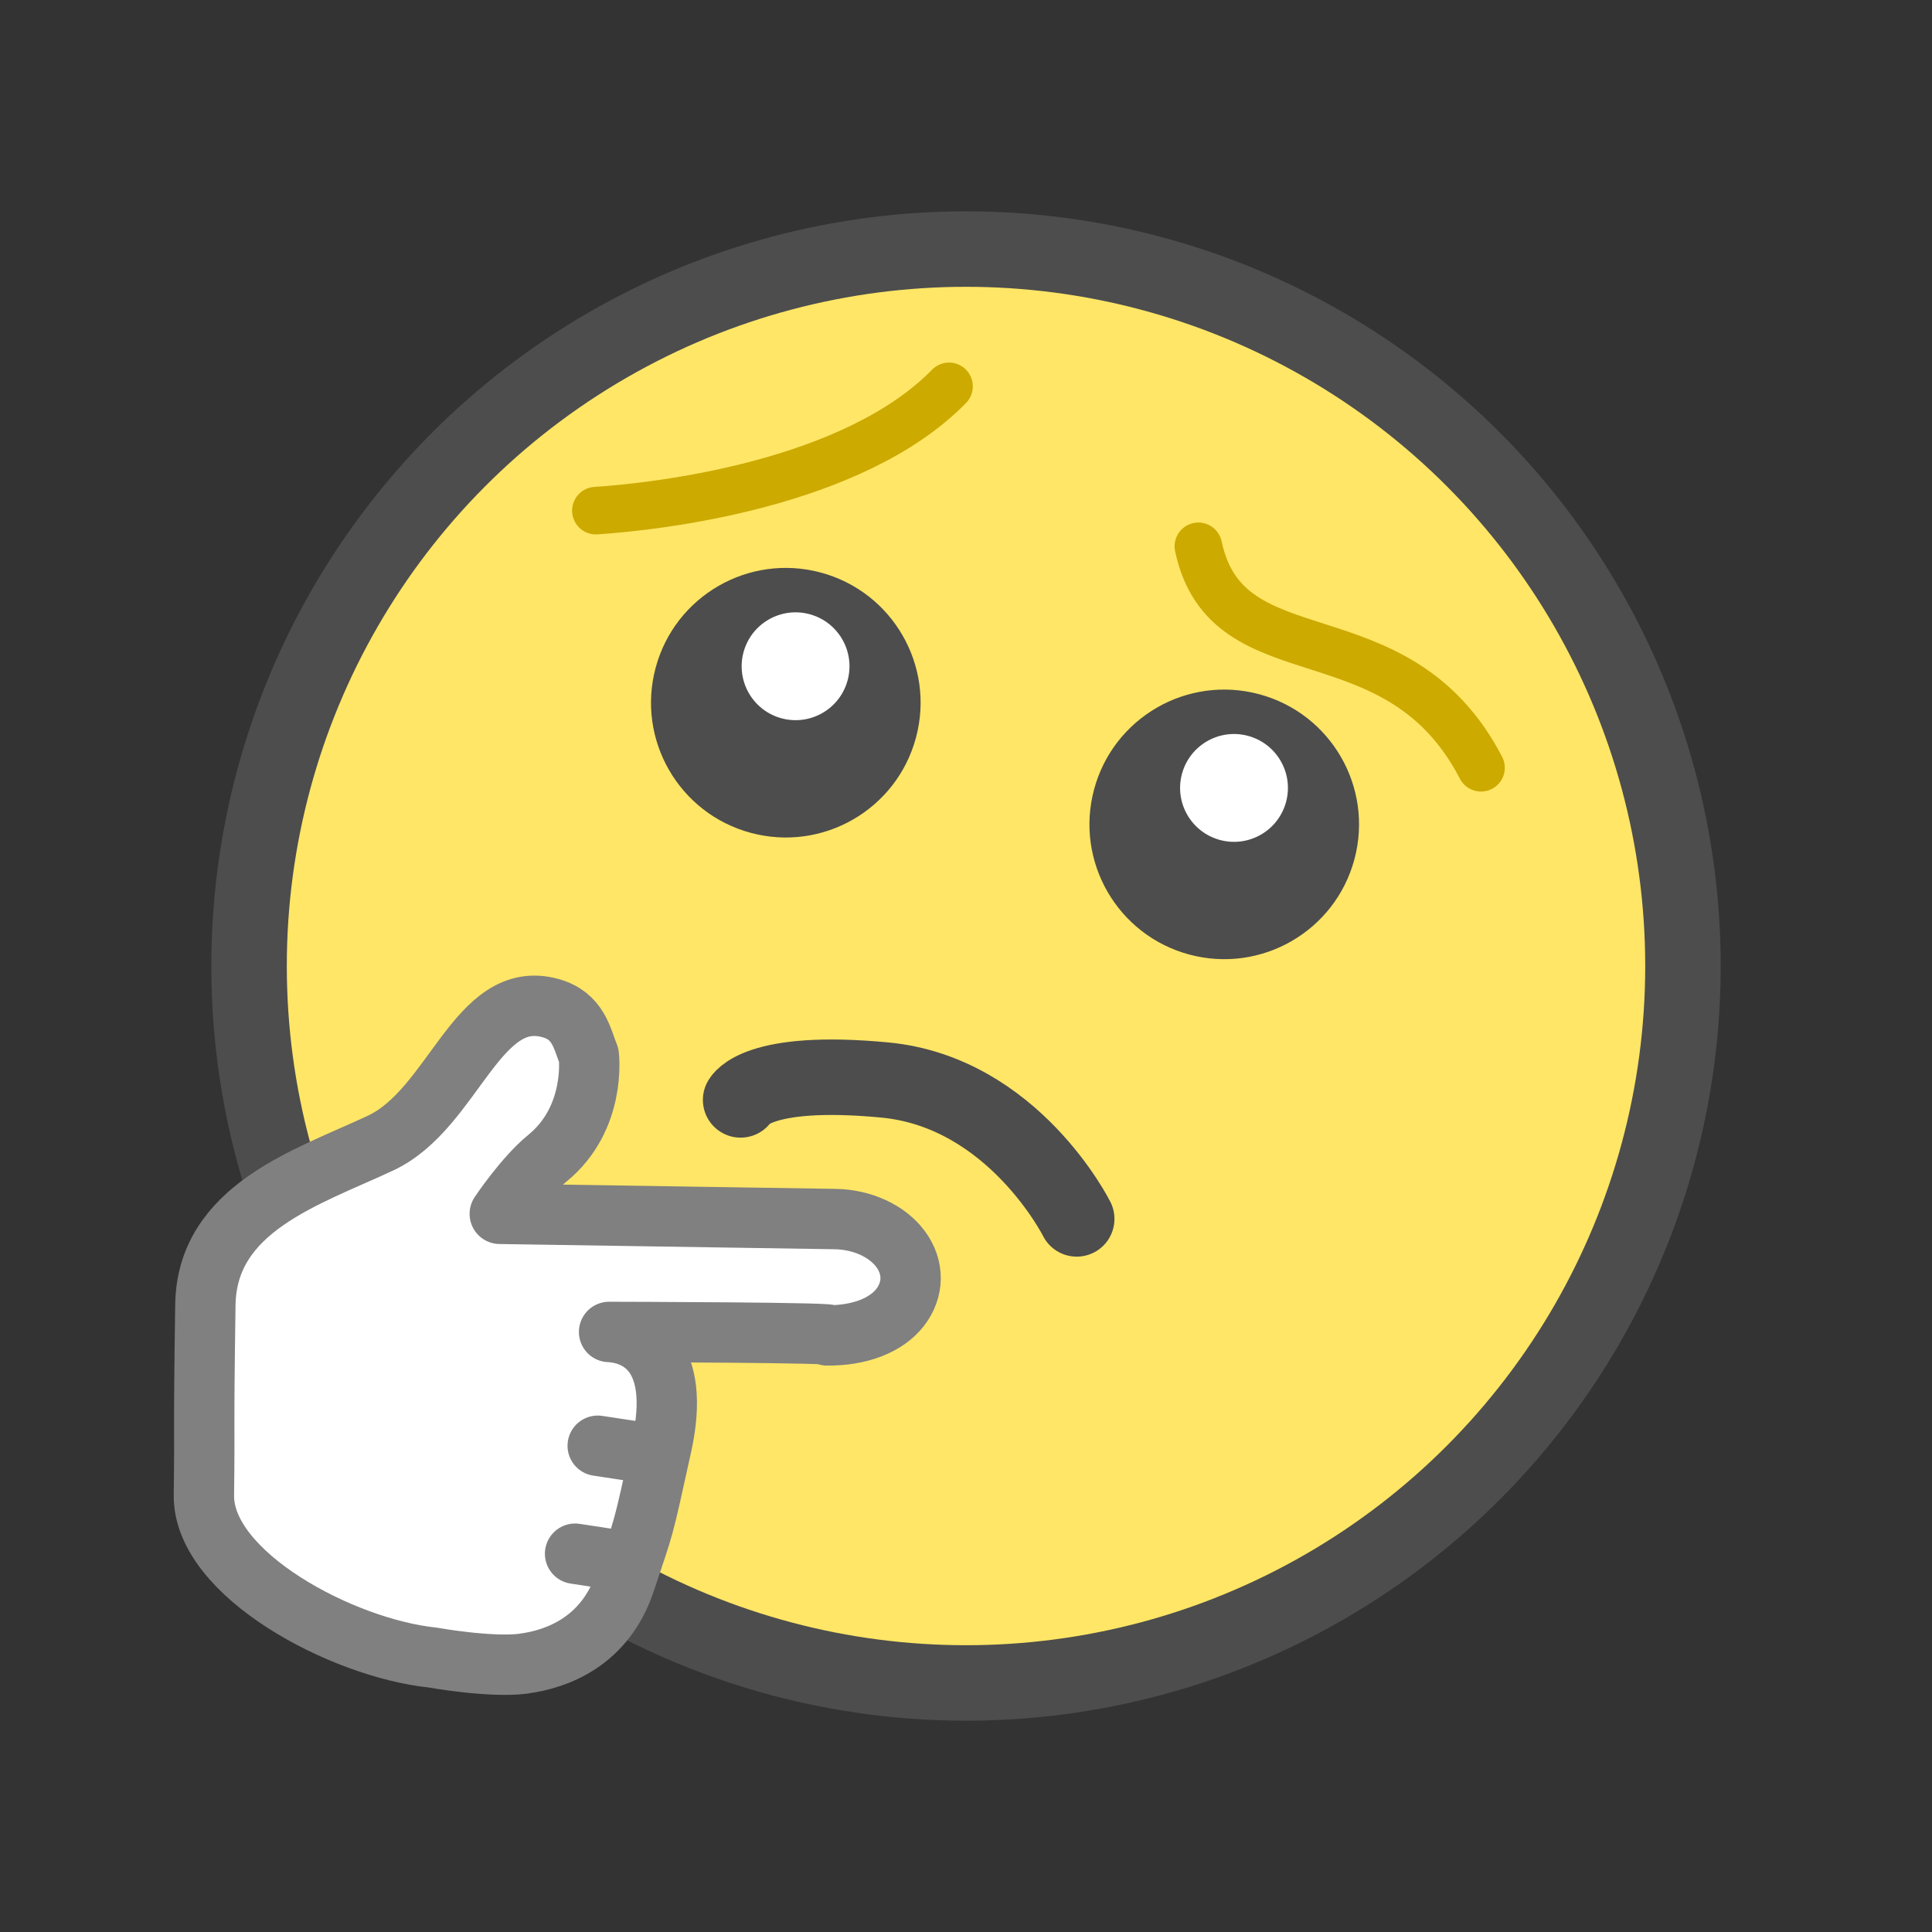 <?xml version="1.0" encoding="UTF-8" standalone="no"?>
<svg
   xmlns:dc="http://purl.org/dc/elements/1.1/"
   xmlns:cc="http://creativecommons.org/ns#"
   xmlns:rdf="http://www.w3.org/1999/02/22-rdf-syntax-ns#"
   xmlns:svg="http://www.w3.org/2000/svg"
   xmlns="http://www.w3.org/2000/svg"
   xmlns:sodipodi="http://sodipodi.sourceforge.net/DTD/sodipodi-0.dtd"
   xmlns:inkscape="http://www.inkscape.org/namespaces/inkscape"
   sodipodi:docname="1F914.svg"
   inkscape:version="1.0.2 (e86c870879, 2021-01-15, custom)"
   id="svg8"
   version="1.1"
   viewBox="0 0 67.733 67.733"
   height="256"
   width="256">
  <rect x="0" y="0" width="67.733" height="67.733" fill="#333333" stroke="none"/>
  <defs
     id="defs2" />
  <sodipodi:namedview
     inkscape:snap-object-midpoints="false"
     units="px"
     inkscape:window-maximized="1"
     inkscape:window-y="-9"
     inkscape:window-x="-9"
     inkscape:window-height="1001"
     inkscape:window-width="1920"
     showgrid="false"
     inkscape:document-rotation="0"
     inkscape:current-layer="g1009"
     inkscape:document-units="px"
     inkscape:cy="101.89726"
     inkscape:cx="204.32354"
     inkscape:zoom="0.98994949"
     inkscape:pageshadow="2"
     inkscape:pageopacity="0.0"
     borderopacity="1.0"
     bordercolor="#666666"
     pagecolor="#ffffff"
     id="base" />
  <g
     id="layer1"
     inkscape:groupmode="layer"
     inkscape:label="Layer 1">
    <g
       style="stroke-width:2.117;stroke-miterlimit:4;stroke-dasharray:none"
       transform="translate(-0.534,-1.587)"
       id="g1009">
      <ellipse
         ry="25.135"
         rx="25.135"
         cy="35.454"
         cx="34.401"
         id="path833"
         style="fill:#ffe666;fill-opacity:1;stroke:#4d4d4d;stroke-width:2.646;stroke-linecap:round;stroke-linejoin:round;stroke-miterlimit:4;stroke-dasharray:none;stroke-opacity:1" />
      <path
         sodipodi:nodetypes="czc"
         id="path902-3-0"
         style="fill:none;fill-opacity:1;stroke:#4d4d4d;stroke-width:2.646;stroke-linecap:round;stroke-linejoin:round;stroke-miterlimit:4;stroke-dasharray:none;stroke-opacity:1"
         d="m 38.282,44.32 c 0,0 -2.222,-4.443 -6.729,-4.87 -4.507,-0.427 -5.054,0.698 -5.054,0.698" />
      <path
         sodipodi:nodetypes="cc"
         id="path1442-3"
         d="m 21.425,19.489 c 2.147,-0.141 9.003,-0.904 12.381,-4.357"
         style="font-variation-settings:normal;vector-effect:none;fill:none;fill-opacity:1;stroke:#ccaa00;stroke-width:1.667;stroke-linecap:round;stroke-linejoin:miter;stroke-miterlimit:4;stroke-dasharray:none;stroke-dashoffset:0;stroke-opacity:1;stop-color:#000000" />
      <g
         transform="matrix(1,0,0,1.693,-1.652,-16.84)"
         id="g900-7" />
      <g
         id="g871-44"
         transform="rotate(15,36.175,4.941)">
        <circle
           r="4.725"
           cy="27.592"
           cx="33.867"
           id="path835-0"
           style="fill:#4d4d4d;fill-opacity:1;stroke:none;stroke-width:1.018;stroke-linecap:round;stroke-linejoin:round;stroke-miterlimit:4;stroke-dasharray:none;stroke-opacity:1" />
        <circle
           style="fill:#ffffff;fill-opacity:1;stroke:none;stroke-width:0.407;stroke-linecap:round;stroke-linejoin:round;stroke-miterlimit:4;stroke-dasharray:none;stroke-opacity:1"
           id="path835-7-7"
           cx="33.867"
           cy="26.269"
           r="1.89" />
      </g>
      <g
         transform="rotate(15,27.66,65.451)"
         id="g871-4">
        <circle
           style="fill:#4d4d4d;fill-opacity:1;stroke:none;stroke-width:1.018;stroke-linecap:round;stroke-linejoin:round;stroke-miterlimit:4;stroke-dasharray:none;stroke-opacity:1"
           id="path835-3"
           cx="33.867"
           cy="27.592"
           r="4.725" />
        <circle
           r="1.89"
           cy="26.269"
           cx="33.867"
           id="path835-7-5"
           style="fill:#ffffff;fill-opacity:1;stroke:none;stroke-width:0.407;stroke-linecap:round;stroke-linejoin:round;stroke-miterlimit:4;stroke-dasharray:none;stroke-opacity:1" />
      </g>
      <path
         sodipodi:nodetypes="cc"
         id="path1442-3-0"
         d="M 52.456,28.504 C 49.507,22.818 43.556,25.498 42.547,20.74"
         style="font-variation-settings:normal;vector-effect:none;fill:none;fill-opacity:1;stroke:#ccaa00;stroke-width:1.667;stroke-linecap:round;stroke-linejoin:miter;stroke-miterlimit:4;stroke-dasharray:none;stroke-dashoffset:0;stroke-opacity:1;stop-color:#000000" />
      <g
         id="g998"
         transform="matrix(-0.015,1.176,-1.175,-0.014,78.773,23.759)"
         style="stroke-width:1.8">
        <path
           id="path951-0"
           style="fill:#ffffff;fill-opacity:1;stroke:#808080;stroke-width:1.8;stroke-linecap:round;stroke-linejoin:round;stroke-miterlimit:4;stroke-dasharray:none;stroke-opacity:1;stop-color:#000000"
           d="m 31.344,50.558 c 0.142,0.985 -0.15,2.729 -0.15,2.729 -0.251,2.704 -2.404,6.878 -4.757,6.878 -2.352,0 -1.437,0.036 -5.667,0.029 -2.899,0 -3.848,-3.006 -4.894,-5.17 -1.046,-2.165 -4.668,-2.811 -4.08,-5.017 0.223,-0.836 0.891,-0.946 1.396,-1.157 0,0 1.861,-0.259 3.078,1.195 0.577,0.689 1.675,1.401 1.675,1.401 0.011,-3.105 0.026,-6.902 0.037,-10.006 v 0 c 0.003,-0.81 0.337,-1.561 0.875,-1.968 0.538,-0.407 1.2,-0.41 1.735,-0.006 0.535,0.403 0.86,1.196 0.86,2.174 -0.1,-0.869 -0.025,6.5 -0.025,6.5 0.034,-0.9 0.654,-2.172 3.368,-1.612 2.714,0.56 2.287,0.47 4.076,1.04 1.789,0.57 2.329,2.005 2.471,2.99 z"
           sodipodi:nodetypes="zszczssscccsscczzzz" />
        <path
           style="fill:none;fill-opacity:1;stroke:#808080;stroke-width:1.8;stroke-linecap:round;stroke-miterlimit:4;stroke-dasharray:none;stroke-opacity:1;stop-color:#000000"
           d="M 28.279,47.427 28.049,49.07"
           id="path942-7"
           sodipodi:nodetypes="cc" />
        <path
           style="fill:none;fill-opacity:1;stroke:#808080;stroke-width:1.8;stroke-linecap:round;stroke-miterlimit:4;stroke-dasharray:none;stroke-opacity:1;stop-color:#000000"
           d="m 25.052,46.793 -0.229,1.643"
           id="path942-7-9"
           sodipodi:nodetypes="cc" />
      </g>
    </g>
  </g>
</svg>
